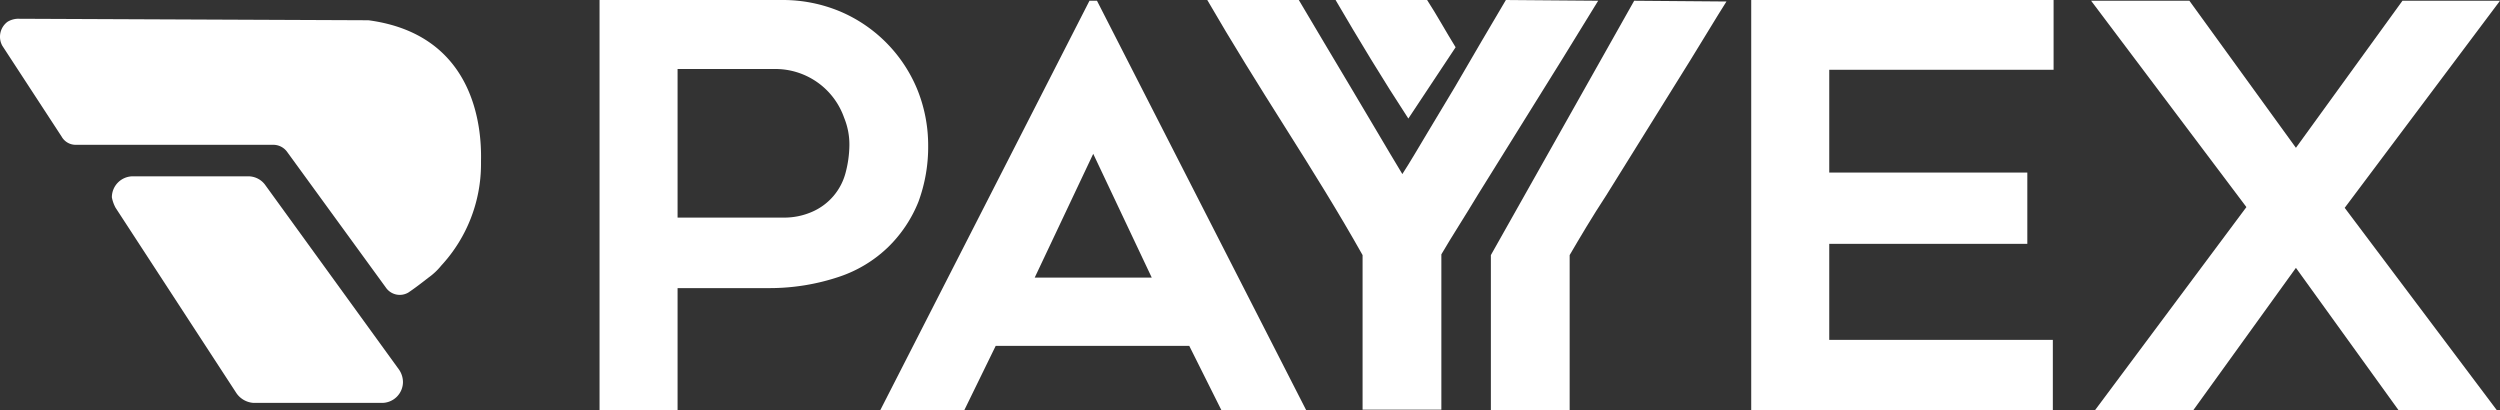 <svg xmlns="http://www.w3.org/2000/svg" viewBox="0 0 333.21 54.7"><rect x="0" y="0" width="333.21" height="54.7" fill="#333333" stroke="none"/><title>logo-white</title><path d="M194,6.3c-1.3-2.1-2.5-4.3-3.8-6.3H178c3.1,5.3,6.3,10.6,9.7,15.8Z" transform="translate(0.01)" style="fill:#fff"/><path d="M217.8.1,198.7,34V54.7h10.5V34c1.4-2.4,3-5.1,4.9-8l5.6-9,5.6-9c1.8-2.9,3.4-5.6,4.8-7.8Z" transform="translate(0.01)" style="fill:#fff"/><path d="M213,.1q-2.1,3.45-4.8,7.8l-5.6,9-5.6,9c-1.8,3-3.5,5.6-4.9,8V54.6H181.6V34c-3.2-5.7-6.7-11.3-10.3-17S164.2,5.7,160.9,0h12.2c2.2,3.7,4.5,7.6,6.9,11.6s4.6,7.8,6.9,11.6c1.1-1.7,2.2-3.6,3.4-5.6l3.6-6,3.5-6L200.7,0Z" transform="translate(0.01)" style="fill:#fff"/><path d="M104.3,0a19.81,19.81,0,0,1,7.6,1.5,19.24,19.24,0,0,1,10.3,10.3,19.81,19.81,0,0,1,1.5,7.6,21.14,21.14,0,0,1-1.3,7.5,17.55,17.55,0,0,1-4,6,17.24,17.24,0,0,1-6.6,4,29.06,29.06,0,0,1-9.2,1.5H90.3V54.7H79.9V0Zm0,29a9.24,9.24,0,0,0,4-.8,7.82,7.82,0,0,0,4.4-5.2,14.87,14.87,0,0,0,.5-3.6,9.37,9.37,0,0,0-.7-3.7,9.7,9.7,0,0,0-9.4-6.5H90.3V29Z" transform="translate(0.01)" style="fill:#fff"/><path d="M117.3,54.7,145.2.1h1l27.9,54.6H162.8l-4.3-8.6H132.7l-4.2,8.6ZM137.9,37h15.6l-7.8-16.5Z" transform="translate(0.01)" style="fill:#fff"/><path d="M243.8,9.3V23h26.4v9.5H243.8V45.3h29.8v9.4H233.4V0h40.3V9.3Z" transform="translate(0.01)" style="fill:#fff"/><path d="M299.4,27.6,278.7.1h13.1L306,19.7,320.2.1h13L312.5,27.7l20.3,27H319.7L306,35.7l-13.7,19H279.2Z" transform="translate(0.01)" style="fill:#fff"/><path d="M15.4,27.7,31.5,52.4a3,3,0,0,0,2.3,1.3H50.9a2.8,2.8,0,0,0,2.8-2.8,3,3,0,0,0-.5-1.6L35.3,24.6a2.79,2.79,0,0,0-2.2-1.1H17.7a2.8,2.8,0,0,0-2.8,2.8A4.76,4.76,0,0,0,15.4,27.7Z" transform="translate(0.01)" style="fill:#fff"/><path d="M49.1,2.7h0C63.3,4.6,64.2,17,64.1,21.4v.5a19.94,19.94,0,0,1-5.3,13.5A8.52,8.52,0,0,1,57.1,37c-.9.7-1.8,1.4-2.7,2a2.25,2.25,0,0,1-3-.7l-13.1-18a2.28,2.28,0,0,0-1.9-1H10.1a2.14,2.14,0,0,1-1.9-1.1L.3,6.1A2.48,2.48,0,0,1,1,2.9a2.84,2.84,0,0,1,1.3-.4Z" transform="translate(0.01)" style="fill:#fff"/></svg>